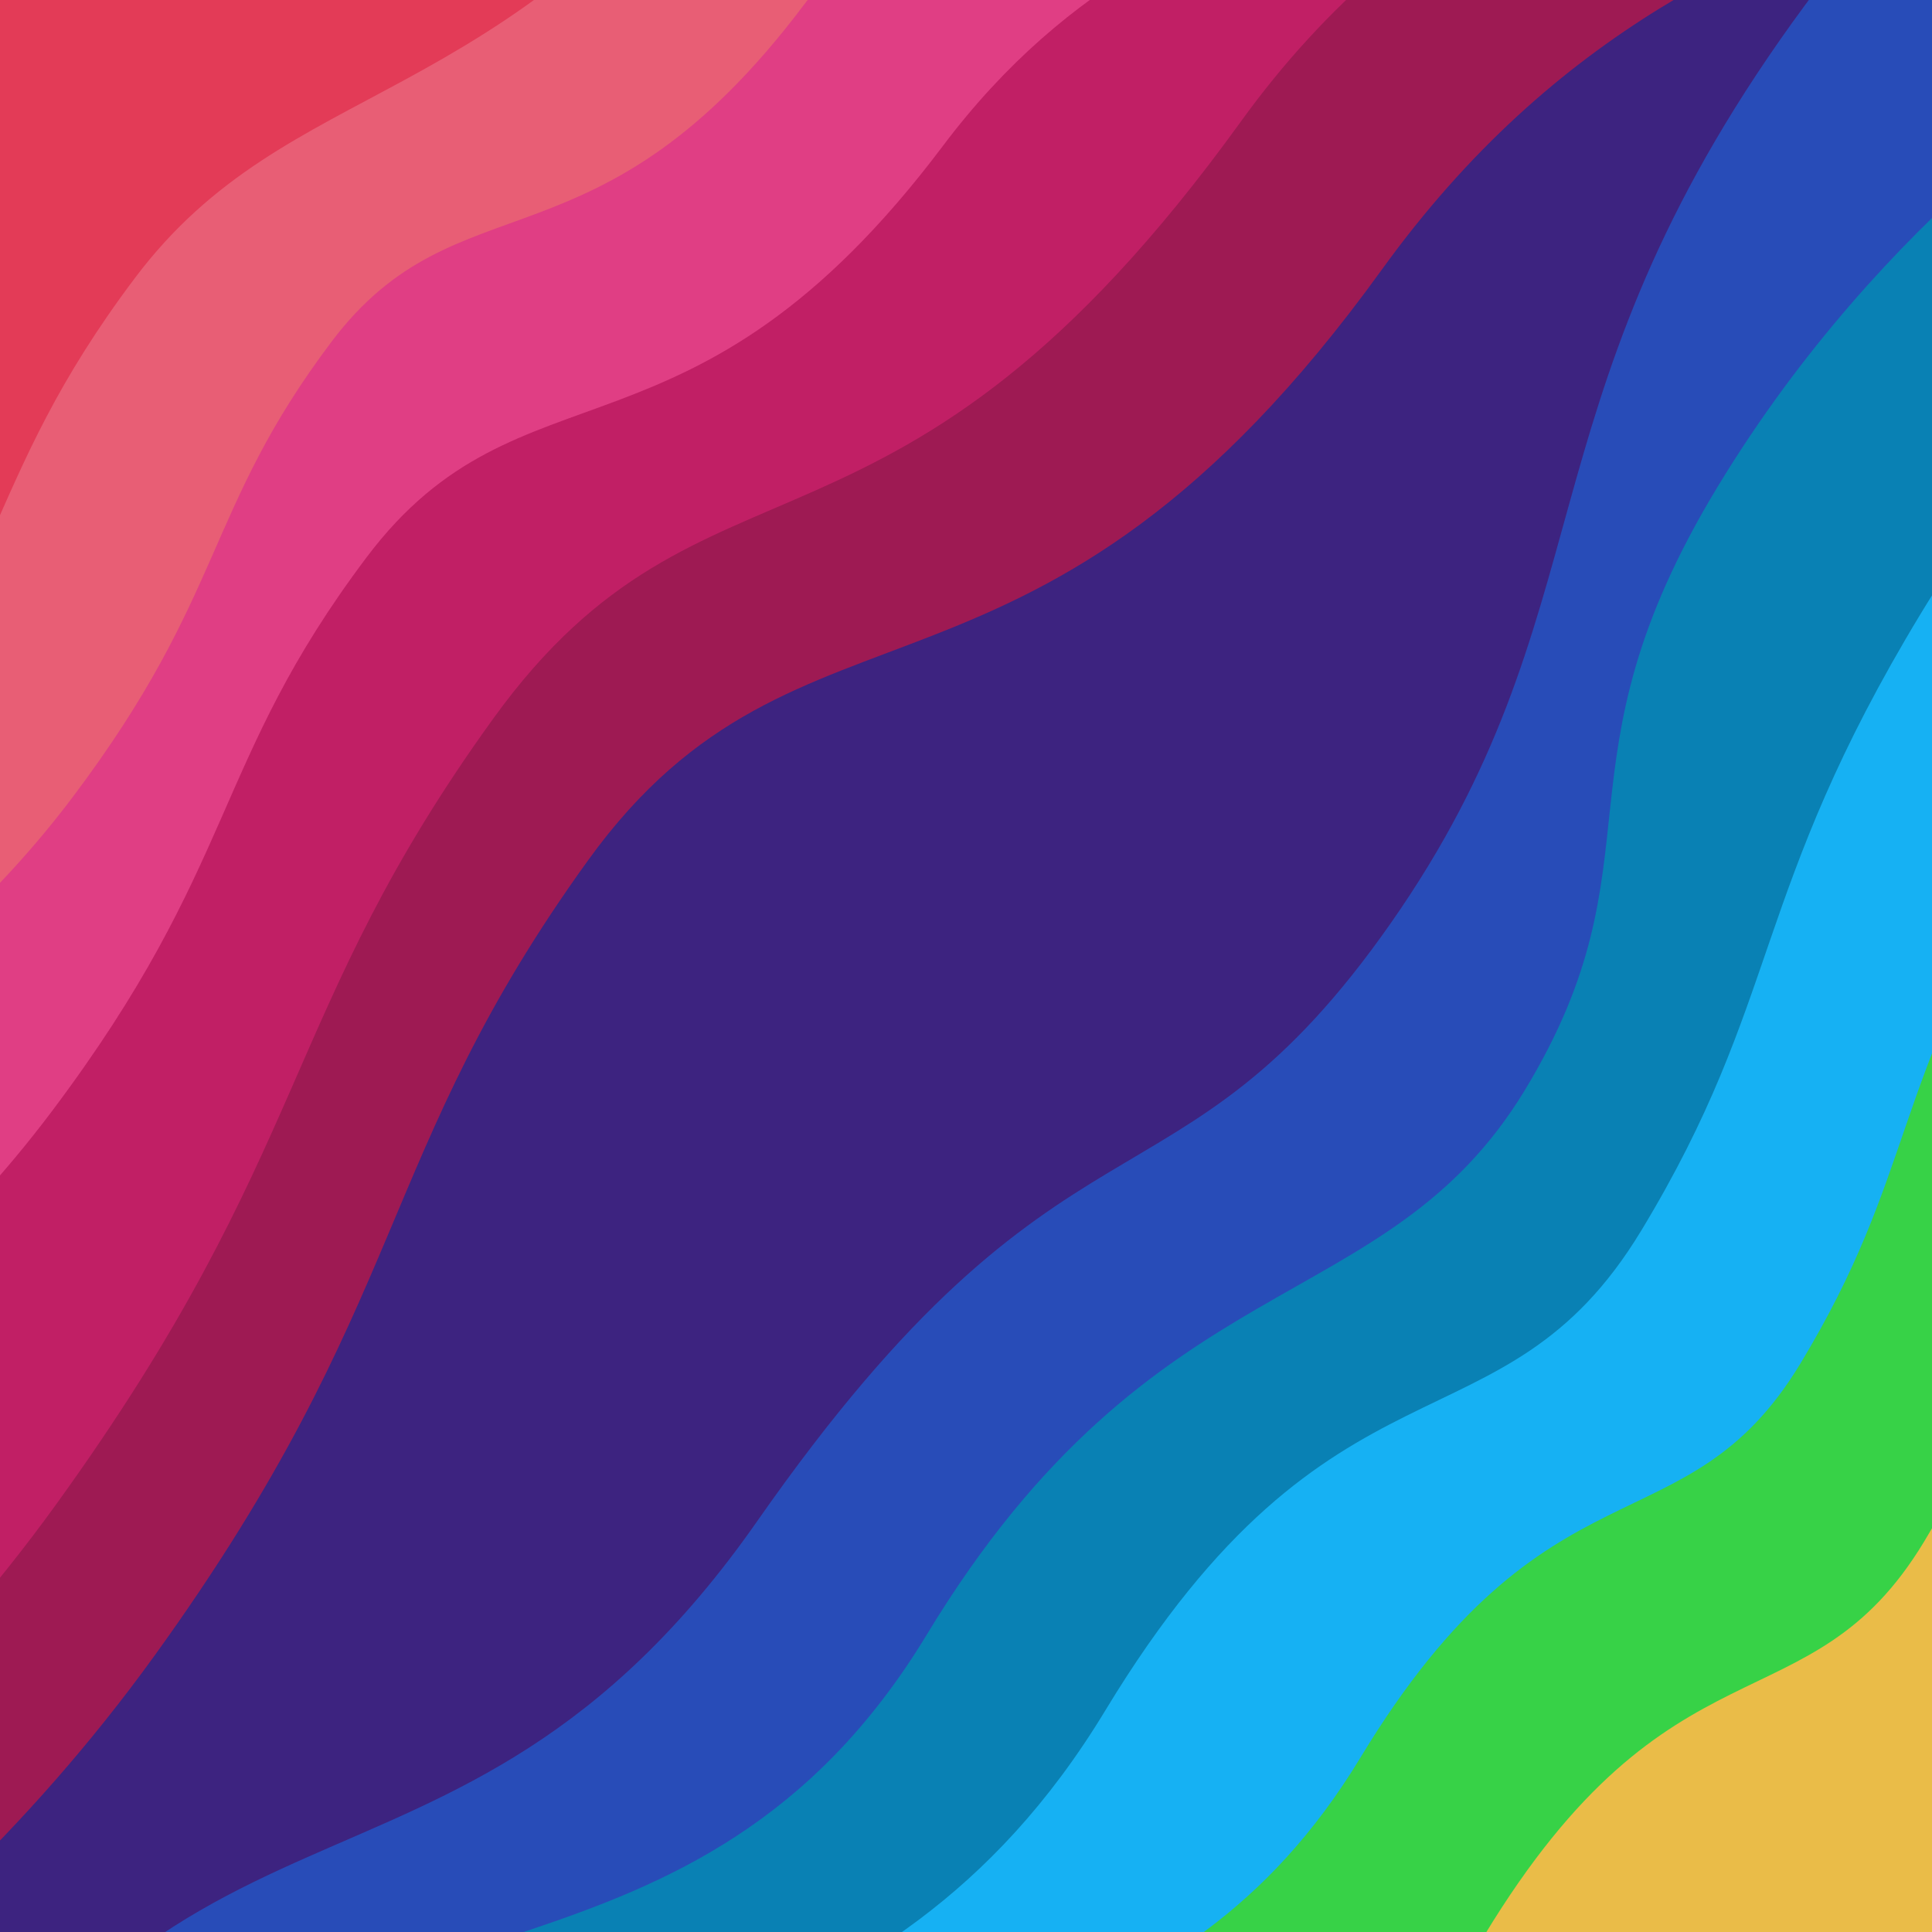 <?xml version="1.0" encoding="UTF-8" standalone="no"?>
<!-- Created with Inkscape (http://www.inkscape.org/) -->

<svg
   width="3840"
   height="3840"
   viewBox="0 0 1016 1016"
   version="1.1"
   id="svg1"
   inkscape:version="1.3 (0e150ed6c4, 2023-07-21)"
   sodipodi:docname="waves.svg"
   inkscape:export-filename="waves.png"
   inkscape:export-xdpi="96"
   inkscape:export-ydpi="96"
   xmlns:inkscape="http://www.inkscape.org/namespaces/inkscape"
   xmlns:sodipodi="http://sodipodi.sourceforge.net/DTD/sodipodi-0.dtd"
   xmlns="http://www.w3.org/2000/svg"
   xmlns:svg="http://www.w3.org/2000/svg">
  <sodipodi:namedview
     id="namedview1"
     pagecolor="#505050"
     bordercolor="#eeeeee"
     borderopacity="1"
     inkscape:showpageshadow="0"
     inkscape:pageopacity="0"
     inkscape:pagecheckerboard="0"
     inkscape:deskcolor="#d1d1d1"
     inkscape:document-units="px"
     inkscape:zoom="0.3265274"
     inkscape:cx="1390.3887"
     inkscape:cy="2129.9897"
     inkscape:window-width="2560"
     inkscape:window-height="1371"
     inkscape:window-x="0"
     inkscape:window-y="0"
     inkscape:window-maximized="1"
     inkscape:current-layer="layer1" />
  <defs
     id="defs1">
    <filter
       style="color-interpolation-filters:sRGB"
       inkscape:label="Drop Shadow"
       id="filter10"
       x="-0.153"
       y="-0.237"
       width="1.307"
       height="1.49">
      <feFlood
         result="flood"
         in="SourceGraphic"
         flood-opacity="0.302"
         flood-color="rgb(0,0,0)"
         id="feFlood9" />
      <feGaussianBlur
         result="blur"
         in="SourceGraphic"
         stdDeviation="12"
         id="feGaussianBlur9" />
      <feOffset
         result="offset"
         in="blur"
         dx="0"
         dy="2"
         id="feOffset9" />
      <feComposite
         result="comp1"
         operator="in"
         in="flood"
         in2="offset"
         id="feComposite9" />
      <feComposite
         result="comp2"
         operator="over"
         in="SourceGraphic"
         in2="comp1"
         id="feComposite10" />
    </filter>
    <filter
       style="color-interpolation-filters:sRGB"
       inkscape:label="Drop Shadow"
       id="filter31"
       x="-0.102"
       y="-0.158"
       width="1.204"
       height="1.332">
      <feFlood
         result="flood"
         in="SourceGraphic"
         flood-opacity="0.302"
         flood-color="rgb(0,0,0)"
         id="feFlood30" />
      <feGaussianBlur
         result="blur"
         in="SourceGraphic"
         stdDeviation="8"
         id="feGaussianBlur30" />
      <feOffset
         result="offset"
         in="blur"
         dx="0"
         dy="2"
         id="feOffset30" />
      <feComposite
         result="comp1"
         operator="in"
         in="flood"
         in2="offset"
         id="feComposite30" />
      <feComposite
         result="comp2"
         operator="over"
         in="SourceGraphic"
         in2="comp1"
         id="feComposite31" />
    </filter>
    <filter
       style="color-interpolation-filters:sRGB"
       inkscape:label="Drop Shadow"
       id="filter33"
       x="-0.084"
       y="-0.13"
       width="1.168"
       height="1.273">
      <feFlood
         result="flood"
         in="SourceGraphic"
         flood-opacity="0.302"
         flood-color="rgb(0,0,0)"
         id="feFlood31" />
      <feGaussianBlur
         result="blur"
         in="SourceGraphic"
         stdDeviation="8"
         id="feGaussianBlur31" />
      <feOffset
         result="offset"
         in="blur"
         dx="0"
         dy="2"
         id="feOffset31" />
      <feComposite
         result="comp1"
         operator="in"
         in="flood"
         in2="offset"
         id="feComposite32" />
      <feComposite
         result="comp2"
         operator="over"
         in="SourceGraphic"
         in2="comp1"
         id="feComposite33" />
    </filter>
    <filter
       style="color-interpolation-filters:sRGB"
       inkscape:label="Drop Shadow"
       id="filter35"
       x="-0.061"
       y="-0.09"
       width="1.122"
       height="1.19">
      <feFlood
         result="flood"
         in="SourceGraphic"
         flood-opacity="0.302"
         flood-color="rgb(0,0,0)"
         id="feFlood33" />
      <feGaussianBlur
         result="blur"
         in="SourceGraphic"
         stdDeviation="8"
         id="feGaussianBlur33" />
      <feOffset
         result="offset"
         in="blur"
         dx="0"
         dy="2"
         id="feOffset33" />
      <feComposite
         result="comp1"
         operator="in"
         in="flood"
         in2="offset"
         id="feComposite34" />
      <feComposite
         result="comp2"
         operator="over"
         in="SourceGraphic"
         in2="comp1"
         id="feComposite35" />
    </filter>
    <filter
       style="color-interpolation-filters:sRGB"
       inkscape:label="Drop Shadow"
       id="filter37"
       x="-0.061"
       y="-0.087"
       width="1.122"
       height="1.184">
      <feFlood
         result="flood"
         in="SourceGraphic"
         flood-opacity="0.302"
         flood-color="rgb(0,0,0)"
         id="feFlood35" />
      <feGaussianBlur
         result="blur"
         in="SourceGraphic"
         stdDeviation="8"
         id="feGaussianBlur35" />
      <feOffset
         result="offset"
         in="blur"
         dx="0"
         dy="2"
         id="feOffset35" />
      <feComposite
         result="comp1"
         operator="in"
         in="flood"
         in2="offset"
         id="feComposite36" />
      <feComposite
         result="comp2"
         operator="over"
         in="SourceGraphic"
         in2="comp1"
         id="feComposite37" />
    </filter>
    <filter
       style="color-interpolation-filters:sRGB"
       inkscape:label="Drop Shadow"
       id="filter39"
       x="-0.084"
       y="-0.13"
       width="1.168"
       height="1.273">
      <feFlood
         result="flood"
         in="SourceGraphic"
         flood-opacity="0.302"
         flood-color="rgb(0,0,0)"
         id="feFlood37" />
      <feGaussianBlur
         result="blur"
         in="SourceGraphic"
         stdDeviation="8"
         id="feGaussianBlur37" />
      <feOffset
         result="offset"
         in="blur"
         dx="0"
         dy="2"
         id="feOffset37" />
      <feComposite
         result="comp1"
         operator="in"
         in="flood"
         in2="offset"
         id="feComposite38" />
      <feComposite
         result="comp2"
         operator="over"
         in="SourceGraphic"
         in2="comp1"
         id="feComposite39" />
    </filter>
    <filter
       style="color-interpolation-filters:sRGB"
       inkscape:label="Drop Shadow"
       id="filter41"
       x="-0.102"
       y="-0.158"
       width="1.204"
       height="1.332">
      <feFlood
         result="flood"
         in="SourceGraphic"
         flood-opacity="0.302"
         flood-color="rgb(0,0,0)"
         id="feFlood39" />
      <feGaussianBlur
         result="blur"
         in="SourceGraphic"
         stdDeviation="8"
         id="feGaussianBlur39" />
      <feOffset
         result="offset"
         in="blur"
         dx="0"
         dy="2"
         id="feOffset39" />
      <feComposite
         result="comp1"
         operator="in"
         in="flood"
         in2="offset"
         id="feComposite40" />
      <feComposite
         result="comp2"
         operator="over"
         in="SourceGraphic"
         in2="comp1"
         id="feComposite41" />
    </filter>
    <filter
       style="color-interpolation-filters:sRGB"
       inkscape:label="Drop Shadow"
       id="filter43"
       x="-0.061"
       y="-0.082"
       width="1.122"
       height="1.172">
      <feFlood
         result="flood"
         in="SourceGraphic"
         flood-opacity="0.302"
         flood-color="rgb(0,0,0)"
         id="feFlood41" />
      <feGaussianBlur
         result="blur"
         in="SourceGraphic"
         stdDeviation="8"
         id="feGaussianBlur41" />
      <feOffset
         result="offset"
         in="blur"
         dx="0"
         dy="2"
         id="feOffset41" />
      <feComposite
         result="comp1"
         operator="in"
         in="flood"
         in2="offset"
         id="feComposite42" />
      <feComposite
         result="comp2"
         operator="over"
         in="SourceGraphic"
         in2="comp1"
         id="feComposite43" />
    </filter>
    <filter
       style="color-interpolation-filters:sRGB"
       inkscape:label="Drop Shadow"
       id="filter45"
       x="-0.084"
       y="-0.13"
       width="1.168"
       height="1.273">
      <feFlood
         result="flood"
         in="SourceGraphic"
         flood-opacity="0.302"
         flood-color="rgb(0,0,0)"
         id="feFlood43" />
      <feGaussianBlur
         result="blur"
         in="SourceGraphic"
         stdDeviation="8"
         id="feGaussianBlur43" />
      <feOffset
         result="offset"
         in="blur"
         dx="0"
         dy="2"
         id="feOffset43" />
      <feComposite
         result="comp1"
         operator="in"
         in="flood"
         in2="offset"
         id="feComposite44" />
      <feComposite
         result="comp2"
         operator="over"
         in="SourceGraphic"
         in2="comp1"
         id="feComposite45" />
    </filter>
    <filter
       style="color-interpolation-filters:sRGB"
       inkscape:label="Drop Shadow"
       id="filter47"
       x="-0.102"
       y="-0.158"
       width="1.204"
       height="1.332">
      <feFlood
         result="flood"
         in="SourceGraphic"
         flood-opacity="0.302"
         flood-color="rgb(0,0,0)"
         id="feFlood45" />
      <feGaussianBlur
         result="blur"
         in="SourceGraphic"
         stdDeviation="8"
         id="feGaussianBlur45" />
      <feOffset
         result="offset"
         in="blur"
         dx="0"
         dy="2"
         id="feOffset45" />
      <feComposite
         result="comp1"
         operator="in"
         in="flood"
         in2="offset"
         id="feComposite46" />
      <feComposite
         result="comp2"
         operator="over"
         in="SourceGraphic"
         in2="comp1"
         id="feComposite47" />
    </filter>
    <filter
       style="color-interpolation-filters:sRGB"
       inkscape:label="Drop Shadow"
       id="filter257"
       x="-0.075"
       y="-0.076"
       width="1.151"
       height="1.151">
      <feFlood
         result="flood"
         in="SourceGraphic"
         flood-opacity="0.078"
         flood-color="rgb(0,0,0)"
         id="feFlood256" />
      <feGaussianBlur
         result="blur"
         in="SourceGraphic"
         stdDeviation="16"
         id="feGaussianBlur256" />
      <feOffset
         result="offset"
         in="blur"
         dx="0"
         dy="0"
         id="feOffset256" />
      <feComposite
         result="comp1"
         operator="in"
         in="flood"
         in2="offset"
         id="feComposite256" />
      <feComposite
         result="comp2"
         operator="over"
         in="SourceGraphic"
         in2="comp1"
         id="feComposite257" />
    </filter>
    <filter
       style="color-interpolation-filters:sRGB"
       inkscape:label="Drop Shadow"
       id="filter259"
       x="-0.051"
       y="-0.057"
       width="1.101"
       height="1.113">
      <feFlood
         result="flood"
         in="SourceGraphic"
         flood-opacity="0.078"
         flood-color="rgb(0,0,0)"
         id="feFlood257" />
      <feGaussianBlur
         result="blur"
         in="SourceGraphic"
         stdDeviation="16"
         id="feGaussianBlur257" />
      <feOffset
         result="offset"
         in="blur"
         dx="0"
         dy="0"
         id="feOffset257" />
      <feComposite
         result="comp1"
         operator="in"
         in="flood"
         in2="offset"
         id="feComposite258" />
      <feComposite
         result="comp2"
         operator="over"
         in="SourceGraphic"
         in2="comp1"
         id="feComposite259" />
    </filter>
    <filter
       style="color-interpolation-filters:sRGB"
       inkscape:label="Drop Shadow"
       id="filter261"
       x="-0.07"
       y="-0.081"
       width="1.14"
       height="1.162">
      <feFlood
         result="flood"
         in="SourceGraphic"
         flood-opacity="0.078"
         flood-color="rgb(0,0,0)"
         id="feFlood259" />
      <feGaussianBlur
         result="blur"
         in="SourceGraphic"
         stdDeviation="16"
         id="feGaussianBlur259" />
      <feOffset
         result="offset"
         in="blur"
         dx="0"
         dy="0"
         id="feOffset259" />
      <feComposite
         result="comp1"
         operator="in"
         in="flood"
         in2="offset"
         id="feComposite260" />
      <feComposite
         result="comp2"
         operator="over"
         in="SourceGraphic"
         in2="comp1"
         id="feComposite261" />
    </filter>
    <filter
       style="color-interpolation-filters:sRGB"
       inkscape:label="Drop Shadow"
       id="filter263"
       x="-0.085"
       y="-0.099"
       width="1.17"
       height="1.198">
      <feFlood
         result="flood"
         in="SourceGraphic"
         flood-opacity="0.078"
         flood-color="rgb(0,0,0)"
         id="feFlood261" />
      <feGaussianBlur
         result="blur"
         in="SourceGraphic"
         stdDeviation="16"
         id="feGaussianBlur261" />
      <feOffset
         result="offset"
         in="blur"
         dx="0"
         dy="0"
         id="feOffset261" />
      <feComposite
         result="comp1"
         operator="in"
         in="flood"
         in2="offset"
         id="feComposite262" />
      <feComposite
         result="comp2"
         operator="over"
         in="SourceGraphic"
         in2="comp1"
         id="feComposite263" />
    </filter>
    <filter
       style="color-interpolation-filters:sRGB"
       inkscape:label="Drop Shadow"
       id="filter265"
       x="-0.058"
       y="-0.048"
       width="1.117"
       height="1.095">
      <feFlood
         result="flood"
         in="SourceGraphic"
         flood-opacity="0.078"
         flood-color="rgb(0,0,0)"
         id="feFlood263" />
      <feGaussianBlur
         result="blur"
         in="SourceGraphic"
         stdDeviation="16"
         id="feGaussianBlur263" />
      <feOffset
         result="offset"
         in="blur"
         dx="0"
         dy="0"
         id="feOffset263" />
      <feComposite
         result="comp1"
         operator="in"
         in="flood"
         in2="offset"
         id="feComposite264" />
      <feComposite
         result="comp2"
         operator="over"
         in="SourceGraphic"
         in2="comp1"
         id="feComposite265" />
    </filter>
    <filter
       style="color-interpolation-filters:sRGB"
       inkscape:label="Drop Shadow"
       id="filter267"
       x="-0.073"
       y="-0.071"
       width="1.146"
       height="1.141">
      <feFlood
         result="flood"
         in="SourceGraphic"
         flood-opacity="0.078"
         flood-color="rgb(0,0,0)"
         id="feFlood265" />
      <feGaussianBlur
         result="blur"
         in="SourceGraphic"
         stdDeviation="16"
         id="feGaussianBlur265" />
      <feOffset
         result="offset"
         in="blur"
         dx="0"
         dy="0"
         id="feOffset265" />
      <feComposite
         result="comp1"
         operator="in"
         in="flood"
         in2="offset"
         id="feComposite266" />
      <feComposite
         result="comp2"
         operator="over"
         in="SourceGraphic"
         in2="comp1"
         id="feComposite267" />
    </filter>
    <filter
       style="color-interpolation-filters:sRGB"
       inkscape:label="Drop Shadow"
       id="filter269"
       x="-0.089"
       y="-0.086"
       width="1.177"
       height="1.172">
      <feFlood
         result="flood"
         in="SourceGraphic"
         flood-opacity="0.078"
         flood-color="rgb(0,0,0)"
         id="feFlood267" />
      <feGaussianBlur
         result="blur"
         in="SourceGraphic"
         stdDeviation="16"
         id="feGaussianBlur267" />
      <feOffset
         result="offset"
         in="blur"
         dx="0"
         dy="0"
         id="feOffset267" />
      <feComposite
         result="comp1"
         operator="in"
         in="flood"
         in2="offset"
         id="feComposite268" />
      <feComposite
         result="comp2"
         operator="over"
         in="SourceGraphic"
         in2="comp1"
         id="feComposite269" />
    </filter>
    <filter
       style="color-interpolation-filters:sRGB"
       inkscape:label="Drop Shadow"
       id="filter121"
       x="-0.066"
       y="-0.064"
       width="1.133"
       height="1.129">
      <feFlood
         result="flood"
         in="SourceGraphic"
         flood-opacity="0.102"
         flood-color="rgb(0,0,0)"
         id="feFlood120" />
      <feGaussianBlur
         result="blur"
         in="SourceGraphic"
         stdDeviation="12"
         id="feGaussianBlur120" />
      <feOffset
         result="offset"
         in="blur"
         dx="0"
         dy="0"
         id="feOffset120" />
      <feComposite
         result="comp1"
         operator="in"
         in="flood"
         in2="offset"
         id="feComposite120" />
      <feComposite
         result="comp2"
         operator="over"
         in="SourceGraphic"
         in2="comp1"
         id="feComposite121" />
    </filter>
    <filter
       style="color-interpolation-filters:sRGB"
       inkscape:label="Drop Shadow"
       id="filter123"
       x="-0.066"
       y="-0.064"
       width="1.133"
       height="1.129">
      <feFlood
         result="flood"
         in="SourceGraphic"
         flood-opacity="0.102"
         flood-color="rgb(0,0,0)"
         id="feFlood121" />
      <feGaussianBlur
         result="blur"
         in="SourceGraphic"
         stdDeviation="12"
         id="feGaussianBlur121" />
      <feOffset
         result="offset"
         in="blur"
         dx="0"
         dy="0"
         id="feOffset121" />
      <feComposite
         result="comp1"
         operator="in"
         in="flood"
         in2="offset"
         id="feComposite122" />
      <feComposite
         result="comp2"
         operator="over"
         in="SourceGraphic"
         in2="comp1"
         id="feComposite123" />
    </filter>
    <filter
       style="color-interpolation-filters:sRGB"
       inkscape:label="Drop Shadow"
       id="filter125"
       x="-0.055"
       y="-0.053"
       width="1.109"
       height="1.106">
      <feFlood
         result="flood"
         in="SourceGraphic"
         flood-opacity="0.102"
         flood-color="rgb(0,0,0)"
         id="feFlood123" />
      <feGaussianBlur
         result="blur"
         in="SourceGraphic"
         stdDeviation="12"
         id="feGaussianBlur123" />
      <feOffset
         result="offset"
         in="blur"
         dx="0"
         dy="0"
         id="feOffset123" />
      <feComposite
         result="comp1"
         operator="in"
         in="flood"
         in2="offset"
         id="feComposite124" />
      <feComposite
         result="comp2"
         operator="over"
         in="SourceGraphic"
         in2="comp1"
         id="feComposite125" />
    </filter>
    <filter
       style="color-interpolation-filters:sRGB"
       inkscape:label="Drop Shadow"
       id="filter127"
       x="-0.055"
       y="-0.053"
       width="1.109"
       height="1.106">
      <feFlood
         result="flood"
         in="SourceGraphic"
         flood-opacity="0.102"
         flood-color="rgb(0,0,0)"
         id="feFlood125" />
      <feGaussianBlur
         result="blur"
         in="SourceGraphic"
         stdDeviation="12"
         id="feGaussianBlur125" />
      <feOffset
         result="offset"
         in="blur"
         dx="0"
         dy="0"
         id="feOffset125" />
      <feComposite
         result="comp1"
         operator="in"
         in="flood"
         in2="offset"
         id="feComposite126" />
      <feComposite
         result="comp2"
         operator="over"
         in="SourceGraphic"
         in2="comp1"
         id="feComposite127" />
    </filter>
    <filter
       style="color-interpolation-filters:sRGB"
       inkscape:label="Drop Shadow"
       id="filter129"
       x="-0.044"
       y="-0.036"
       width="1.088"
       height="1.071">
      <feFlood
         result="flood"
         in="SourceGraphic"
         flood-opacity="0.102"
         flood-color="rgb(0,0,0)"
         id="feFlood127" />
      <feGaussianBlur
         result="blur"
         in="SourceGraphic"
         stdDeviation="12"
         id="feGaussianBlur127" />
      <feOffset
         result="offset"
         in="blur"
         dx="0"
         dy="0"
         id="feOffset127" />
      <feComposite
         result="comp1"
         operator="in"
         in="flood"
         in2="offset"
         id="feComposite128" />
      <feComposite
         result="comp2"
         operator="over"
         in="SourceGraphic"
         in2="comp1"
         id="feComposite129" />
    </filter>
    <filter
       style="color-interpolation-filters:sRGB"
       inkscape:label="Drop Shadow"
       id="filter131"
       x="-0.052"
       y="-0.061"
       width="1.105"
       height="1.122">
      <feFlood
         result="flood"
         in="SourceGraphic"
         flood-opacity="0.102"
         flood-color="rgb(0,0,0)"
         id="feFlood129" />
      <feGaussianBlur
         result="blur"
         in="SourceGraphic"
         stdDeviation="12"
         id="feGaussianBlur129" />
      <feOffset
         result="offset"
         in="blur"
         dx="0"
         dy="0"
         id="feOffset129" />
      <feComposite
         result="comp1"
         operator="in"
         in="flood"
         in2="offset"
         id="feComposite130" />
      <feComposite
         result="comp2"
         operator="over"
         in="SourceGraphic"
         in2="comp1"
         id="feComposite131" />
    </filter>
    <filter
       style="color-interpolation-filters:sRGB"
       inkscape:label="Drop Shadow"
       id="filter133"
       x="-0.064"
       y="-0.074"
       width="1.128"
       height="1.148">
      <feFlood
         result="flood"
         in="SourceGraphic"
         flood-opacity="0.102"
         flood-color="rgb(0,0,0)"
         id="feFlood131" />
      <feGaussianBlur
         result="blur"
         in="SourceGraphic"
         stdDeviation="12"
         id="feGaussianBlur131" />
      <feOffset
         result="offset"
         in="blur"
         dx="0"
         dy="0"
         id="feOffset131" />
      <feComposite
         result="comp1"
         operator="in"
         in="flood"
         in2="offset"
         id="feComposite132" />
      <feComposite
         result="comp2"
         operator="over"
         in="SourceGraphic"
         in2="comp1"
         id="feComposite133" />
    </filter>
    <filter
       style="color-interpolation-filters:sRGB"
       inkscape:label="Drop Shadow"
       id="filter135"
       x="-0.052"
       y="-0.061"
       width="1.105"
       height="1.122">
      <feFlood
         result="flood"
         in="SourceGraphic"
         flood-opacity="0.102"
         flood-color="rgb(0,0,0)"
         id="feFlood133" />
      <feGaussianBlur
         result="blur"
         in="SourceGraphic"
         stdDeviation="12"
         id="feGaussianBlur133" />
      <feOffset
         result="offset"
         in="blur"
         dx="0"
         dy="0"
         id="feOffset133" />
      <feComposite
         result="comp1"
         operator="in"
         in="flood"
         in2="offset"
         id="feComposite134" />
      <feComposite
         result="comp2"
         operator="over"
         in="SourceGraphic"
         in2="comp1"
         id="feComposite135" />
    </filter>
    <filter
       style="color-interpolation-filters:sRGB"
       inkscape:label="Drop Shadow"
       id="filter137"
       x="-0.037"
       y="-0.043"
       width="1.075"
       height="1.086">
      <feFlood
         result="flood"
         in="SourceGraphic"
         flood-opacity="0.102"
         flood-color="rgb(0,0,0)"
         id="feFlood135" />
      <feGaussianBlur
         result="blur"
         in="SourceGraphic"
         stdDeviation="12"
         id="feGaussianBlur135" />
      <feOffset
         result="offset"
         in="blur"
         dx="0"
         dy="0"
         id="feOffset135" />
      <feComposite
         result="comp1"
         operator="in"
         in="flood"
         in2="offset"
         id="feComposite136" />
      <feComposite
         result="comp2"
         operator="over"
         in="SourceGraphic"
         in2="comp1"
         id="feComposite137" />
    </filter>
    <filter
       style="color-interpolation-filters:sRGB"
       inkscape:label="Drop Shadow"
       id="filter139"
       x="-0.038"
       y="-0.042"
       width="1.076"
       height="1.085">
      <feFlood
         result="flood"
         in="SourceGraphic"
         flood-opacity="0.102"
         flood-color="rgb(0,0,0)"
         id="feFlood137" />
      <feGaussianBlur
         result="blur"
         in="SourceGraphic"
         stdDeviation="12"
         id="feGaussianBlur137" />
      <feOffset
         result="offset"
         in="blur"
         dx="0"
         dy="0"
         id="feOffset137" />
      <feComposite
         result="comp1"
         operator="in"
         in="flood"
         in2="offset"
         id="feComposite138" />
      <feComposite
         result="comp2"
         operator="over"
         in="SourceGraphic"
         in2="comp1"
         id="feComposite139" />
    </filter>
    <filter
       style="color-interpolation-filters:sRGB;"
       inkscape:label="Drop Shadow"
       id="filter459"
       x="-0.025"
       y="-0.028"
       width="1.051"
       height="1.057">
      <feFlood
         result="flood"
         in="SourceGraphic"
         flood-opacity="0.102"
         flood-color="rgb(0,0,0)"
         id="feFlood458" />
      <feGaussianBlur
         result="blur"
         in="SourceGraphic"
         stdDeviation="16"
         id="feGaussianBlur458" />
      <feOffset
         result="offset"
         in="blur"
         dx="0"
         dy="0"
         id="feOffset458" />
      <feComposite
         result="comp1"
         operator="in"
         in="flood"
         in2="offset"
         id="feComposite458" />
      <feComposite
         result="comp2"
         operator="over"
         in="SourceGraphic"
         in2="comp1"
         id="feComposite459" />
    </filter>
    <filter
       style="color-interpolation-filters:sRGB;"
       inkscape:label="Drop Shadow"
       id="filter461"
       x="-0.025"
       y="-0.029"
       width="1.05"
       height="1.057">
      <feFlood
         result="flood"
         in="SourceGraphic"
         flood-opacity="0.102"
         flood-color="rgb(0,0,0)"
         id="feFlood459" />
      <feGaussianBlur
         result="blur"
         in="SourceGraphic"
         stdDeviation="16"
         id="feGaussianBlur459" />
      <feOffset
         result="offset"
         in="blur"
         dx="0"
         dy="0"
         id="feOffset459" />
      <feComposite
         result="comp1"
         operator="in"
         in="flood"
         in2="offset"
         id="feComposite460" />
      <feComposite
         result="comp2"
         operator="over"
         in="SourceGraphic"
         in2="comp1"
         id="feComposite461" />
    </filter>
    <filter
       style="color-interpolation-filters:sRGB;"
       inkscape:label="Drop Shadow"
       id="filter463"
       x="-0.035"
       y="-0.041"
       width="1.07"
       height="1.081">
      <feFlood
         result="flood"
         in="SourceGraphic"
         flood-opacity="0.102"
         flood-color="rgb(0,0,0)"
         id="feFlood461" />
      <feGaussianBlur
         result="blur"
         in="SourceGraphic"
         stdDeviation="16"
         id="feGaussianBlur461" />
      <feOffset
         result="offset"
         in="blur"
         dx="0"
         dy="0"
         id="feOffset461" />
      <feComposite
         result="comp1"
         operator="in"
         in="flood"
         in2="offset"
         id="feComposite462" />
      <feComposite
         result="comp2"
         operator="over"
         in="SourceGraphic"
         in2="comp1"
         id="feComposite463" />
    </filter>
    <filter
       style="color-interpolation-filters:sRGB;"
       inkscape:label="Drop Shadow"
       id="filter465"
       x="-0.043"
       y="-0.049"
       width="1.085"
       height="1.099">
      <feFlood
         result="flood"
         in="SourceGraphic"
         flood-opacity="0.102"
         flood-color="rgb(0,0,0)"
         id="feFlood463" />
      <feGaussianBlur
         result="blur"
         in="SourceGraphic"
         stdDeviation="16"
         id="feGaussianBlur463" />
      <feOffset
         result="offset"
         in="blur"
         dx="0"
         dy="0"
         id="feOffset463" />
      <feComposite
         result="comp1"
         operator="in"
         in="flood"
         in2="offset"
         id="feComposite464" />
      <feComposite
         result="comp2"
         operator="over"
         in="SourceGraphic"
         in2="comp1"
         id="feComposite465" />
    </filter>
    <filter
       style="color-interpolation-filters:sRGB;"
       inkscape:label="Drop Shadow"
       id="filter467"
       x="-0.035"
       y="-0.041"
       width="1.07"
       height="1.081">
      <feFlood
         result="flood"
         in="SourceGraphic"
         flood-opacity="0.102"
         flood-color="rgb(0,0,0)"
         id="feFlood465" />
      <feGaussianBlur
         result="blur"
         in="SourceGraphic"
         stdDeviation="16"
         id="feGaussianBlur465" />
      <feOffset
         result="offset"
         in="blur"
         dx="0"
         dy="0"
         id="feOffset465" />
      <feComposite
         result="comp1"
         operator="in"
         in="flood"
         in2="offset"
         id="feComposite466" />
      <feComposite
         result="comp2"
         operator="over"
         in="SourceGraphic"
         in2="comp1"
         id="feComposite467" />
    </filter>
    <filter
       style="color-interpolation-filters:sRGB;"
       inkscape:label="Drop Shadow"
       id="filter469"
       x="-0.029"
       y="-0.024"
       width="1.058"
       height="1.048">
      <feFlood
         result="flood"
         in="SourceGraphic"
         flood-opacity="0.102"
         flood-color="rgb(0,0,0)"
         id="feFlood467" />
      <feGaussianBlur
         result="blur"
         in="SourceGraphic"
         stdDeviation="16"
         id="feGaussianBlur467" />
      <feOffset
         result="offset"
         in="blur"
         dx="0"
         dy="0"
         id="feOffset467" />
      <feComposite
         result="comp1"
         operator="in"
         in="flood"
         in2="offset"
         id="feComposite468" />
      <feComposite
         result="comp2"
         operator="over"
         in="SourceGraphic"
         in2="comp1"
         id="feComposite469" />
    </filter>
    <filter
       style="color-interpolation-filters:sRGB;"
       inkscape:label="Drop Shadow"
       id="filter471"
       x="-0.036"
       y="-0.035"
       width="1.073"
       height="1.071">
      <feFlood
         result="flood"
         in="SourceGraphic"
         flood-opacity="0.102"
         flood-color="rgb(0,0,0)"
         id="feFlood469" />
      <feGaussianBlur
         result="blur"
         in="SourceGraphic"
         stdDeviation="16"
         id="feGaussianBlur469" />
      <feOffset
         result="offset"
         in="blur"
         dx="0"
         dy="0"
         id="feOffset469" />
      <feComposite
         result="comp1"
         operator="in"
         in="flood"
         in2="offset"
         id="feComposite470" />
      <feComposite
         result="comp2"
         operator="over"
         in="SourceGraphic"
         in2="comp1"
         id="feComposite471" />
    </filter>
    <filter
       style="color-interpolation-filters:sRGB;"
       inkscape:label="Drop Shadow"
       id="filter473"
       x="-0.036"
       y="-0.035"
       width="1.073"
       height="1.071">
      <feFlood
         result="flood"
         in="SourceGraphic"
         flood-opacity="0.102"
         flood-color="rgb(0,0,0)"
         id="feFlood471" />
      <feGaussianBlur
         result="blur"
         in="SourceGraphic"
         stdDeviation="16"
         id="feGaussianBlur471" />
      <feOffset
         result="offset"
         in="blur"
         dx="0"
         dy="0"
         id="feOffset471" />
      <feComposite
         result="comp1"
         operator="in"
         in="flood"
         in2="offset"
         id="feComposite472" />
      <feComposite
         result="comp2"
         operator="over"
         in="SourceGraphic"
         in2="comp1"
         id="feComposite473" />
    </filter>
    <filter
       style="color-interpolation-filters:sRGB;"
       inkscape:label="Drop Shadow"
       id="filter475"
       x="-0.044"
       y="-0.043"
       width="1.089"
       height="1.086">
      <feFlood
         result="flood"
         in="SourceGraphic"
         flood-opacity="0.102"
         flood-color="rgb(0,0,0)"
         id="feFlood473" />
      <feGaussianBlur
         result="blur"
         in="SourceGraphic"
         stdDeviation="16"
         id="feGaussianBlur473" />
      <feOffset
         result="offset"
         in="blur"
         dx="0"
         dy="0"
         id="feOffset473" />
      <feComposite
         result="comp1"
         operator="in"
         in="flood"
         in2="offset"
         id="feComposite474" />
      <feComposite
         result="comp2"
         operator="over"
         in="SourceGraphic"
         in2="comp1"
         id="feComposite475" />
    </filter>
    <filter
       style="color-interpolation-filters:sRGB;"
       inkscape:label="Drop Shadow"
       id="filter477"
       x="-0.044"
       y="-0.043"
       width="1.089"
       height="1.086">
      <feFlood
         result="flood"
         in="SourceGraphic"
         flood-opacity="0.102"
         flood-color="rgb(0,0,0)"
         id="feFlood475" />
      <feGaussianBlur
         result="blur"
         in="SourceGraphic"
         stdDeviation="16"
         id="feGaussianBlur475" />
      <feOffset
         result="offset"
         in="blur"
         dx="0"
         dy="0"
         id="feOffset475" />
      <feComposite
         result="comp1"
         operator="in"
         in="flood"
         in2="offset"
         id="feComposite476" />
      <feComposite
         result="comp2"
         operator="over"
         in="SourceGraphic"
         in2="comp1"
         id="feComposite477" />
    </filter>
  </defs>
  <g
     inkscape:label="Camada 1"
     inkscape:groupmode="layer"
     id="layer1">
    <rect
       style="opacity:1;fill:#3d2380;fill-opacity:1;stroke:none;stroke-width:2.931;stroke-opacity:0.98;paint-order:stroke markers fill"
       id="rect19"
       width="1316.145"
       height="1311.73"
       x="-208.163"
       y="-137.285" />
    <path
       id="path11"
       style="opacity:1;fill:#9e1a53;fill-opacity:1;stroke-width:5.022;stroke-opacity:0.98;paint-order:stroke markers fill;filter:url(#filter459)"
       d="M -230.691,-213.015 H 1283.546 C 1156.113,-36.51 909.544,-111.488 726.612,141.885 543.681,395.257 421.599,296.821 309.317,452.341 197.034,607.86 216.729,683.048 81.25,870.696 -54.228,1058.343 -230.691,1144.366 -230.691,1144.366 Z"
       sodipodi:nodetypes="cczzzcc" />
    <path
       id="path1"
       style="opacity:1;fill:#c11f65;fill-opacity:1;stroke-width:5.022;stroke-opacity:0.98;paint-order:stroke markers fill;filter:url(#filter461)"
       d="M -257.936,-279.028 H 1256.301 C 1128.867,-102.524 835.401,-189.35 652.469,64.023 469.538,317.396 371.645,222.416 259.363,377.935 147.08,533.454 165.147,603.279 29.669,790.927 -105.81,978.574 -282.272,1064.598 -282.272,1064.598 Z"
       sodipodi:nodetypes="cczzzcc" />
    <path
       id="path10"
       style="opacity:1;fill:#e03e84;fill-opacity:1;stroke-width:3.572;stroke-opacity:0.98;paint-order:stroke markers fill;filter:url(#filter463)"
       d="M -199.405,-170.488 H 900.275 C 807.73,-47.508 628.664,-99.749 495.815,76.79 362.965,253.329 274.305,184.743 192.763,293.102 111.22,401.46 125.523,453.848 27.135,584.593 -71.254,715.337 -199.405,775.274 -199.405,775.274 Z"
       sodipodi:nodetypes="cczzzcc" />
    <path
       id="rect1"
       style="opacity:1;fill:#e85e75;fill-opacity:1;stroke-width:2.931;stroke-opacity:0.98;paint-order:stroke markers fill;filter:url(#filter465)"
       d="M -147.606,-200.553 H 754.811 C 678.866,-99.633 531.922,-142.503 422.903,2.368 313.884,147.239 241.129,90.956 174.214,179.877 107.298,268.798 119.035,311.789 38.296,419.08 -42.443,526.371 -147.606,575.557 -147.606,575.557 Z"
       sodipodi:nodetypes="cczzzcc" />
    <path
       id="path4"
       style="opacity:1;fill:#e33b57;fill-opacity:1;stroke-width:3.572;stroke-opacity:0.98;paint-order:stroke markers fill;filter:url(#filter467)"
       d="M -321.225,-317.377 H 778.455 c -92.546,122.98 -251.124,26.803 -383.974,203.342 C 261.632,62.505 152.486,37.854 70.943,146.213 -10.6,254.572 3.703,306.96 -94.685,437.704 -193.073,568.448 -321.225,628.386 -321.225,628.386 Z"
       sodipodi:nodetypes="cczzzcc" />
    <path
       id="path17"
       style="opacity:1;fill:#284cb8;fill-opacity:1;stroke-width:5.132;stroke-opacity:0.98;paint-order:stroke markers fill;filter:url(#filter469)"
       d="M 1203.515,1347.759 -56.809,1194.515 C 81.336,907.52 236.166,1031.873 398.197,799.958 560.227,568.043 618.095,647.612 731.586,485.172 845.076,322.733 799.106,217.025 936.043,21.028 1072.979,-174.97 1258.714,-264.473 1258.714,-264.473 Z"
       sodipodi:nodetypes="cczzzcc" />
    <path
       id="path3"
       style="opacity:1;fill:#0981b4;fill-opacity:1;stroke-width:3.633;stroke-opacity:0.98;paint-order:stroke markers fill;filter:url(#filter471)"
       d="M 1151.849,1053.301 96.48,1125.181 C 180.196,986.896 367.128,1058.243 487.303,859.734 607.478,661.225 728.222,694.968 801.985,573.125 875.748,451.281 814.121,403.216 903.123,256.2 992.124,109.185 1112.626,36.36 1112.626,36.36 Z"
       sodipodi:nodetypes="cczzzcc" />
    <path
       id="path18"
       style="opacity:1;fill:#16b1f3;fill-opacity:1;stroke-width:3.633;stroke-opacity:0.98;paint-order:stroke markers fill;filter:url(#filter473)"
       d="M 1258.716,1119.961 203.347,1191.84 C 287.063,1053.555 461.079,1098.024 581.255,899.515 701.43,701.006 789.361,768.958 863.124,647.115 936.887,525.271 920.988,469.875 1009.989,322.86 1098.991,175.845 1219.493,103.02 1219.493,103.02 Z"
       sodipodi:nodetypes="cczzzcc" />
    <path
       id="path19"
       style="opacity:1;fill:#37d247;fill-opacity:1;stroke-width:2.982;stroke-opacity:0.98;paint-order:stroke markers fill;filter:url(#filter475)"
       d="m 1271.353,1105.198 -866.054,58.985 c 68.699,-113.479 211.5,-76.987 310.118,-239.887 98.618,-162.9 170.776,-107.137 231.307,-207.124 60.531,-99.987 47.484,-145.446 120.52,-266.089 73.036,-120.643 171.922,-180.405 171.922,-180.405 z"
       sodipodi:nodetypes="cczzzcc" />
    <path
       id="path5"
       style="opacity:1;fill:#eabc48;fill-opacity:1;stroke-width:2.982;stroke-opacity:0.98;paint-order:stroke markers fill;filter:url(#filter477)"
       d="m 1336.347,1198.946 -866.054,58.985 C 538.991,1144.452 681.792,1180.944 780.41,1018.044 879.028,855.144 951.186,910.907 1011.717,810.92 1072.248,710.933 1059.201,665.474 1132.237,544.831 1205.274,424.188 1304.16,364.426 1304.16,364.426 Z"
       sodipodi:nodetypes="cczzzcc" />
  </g>
</svg>
